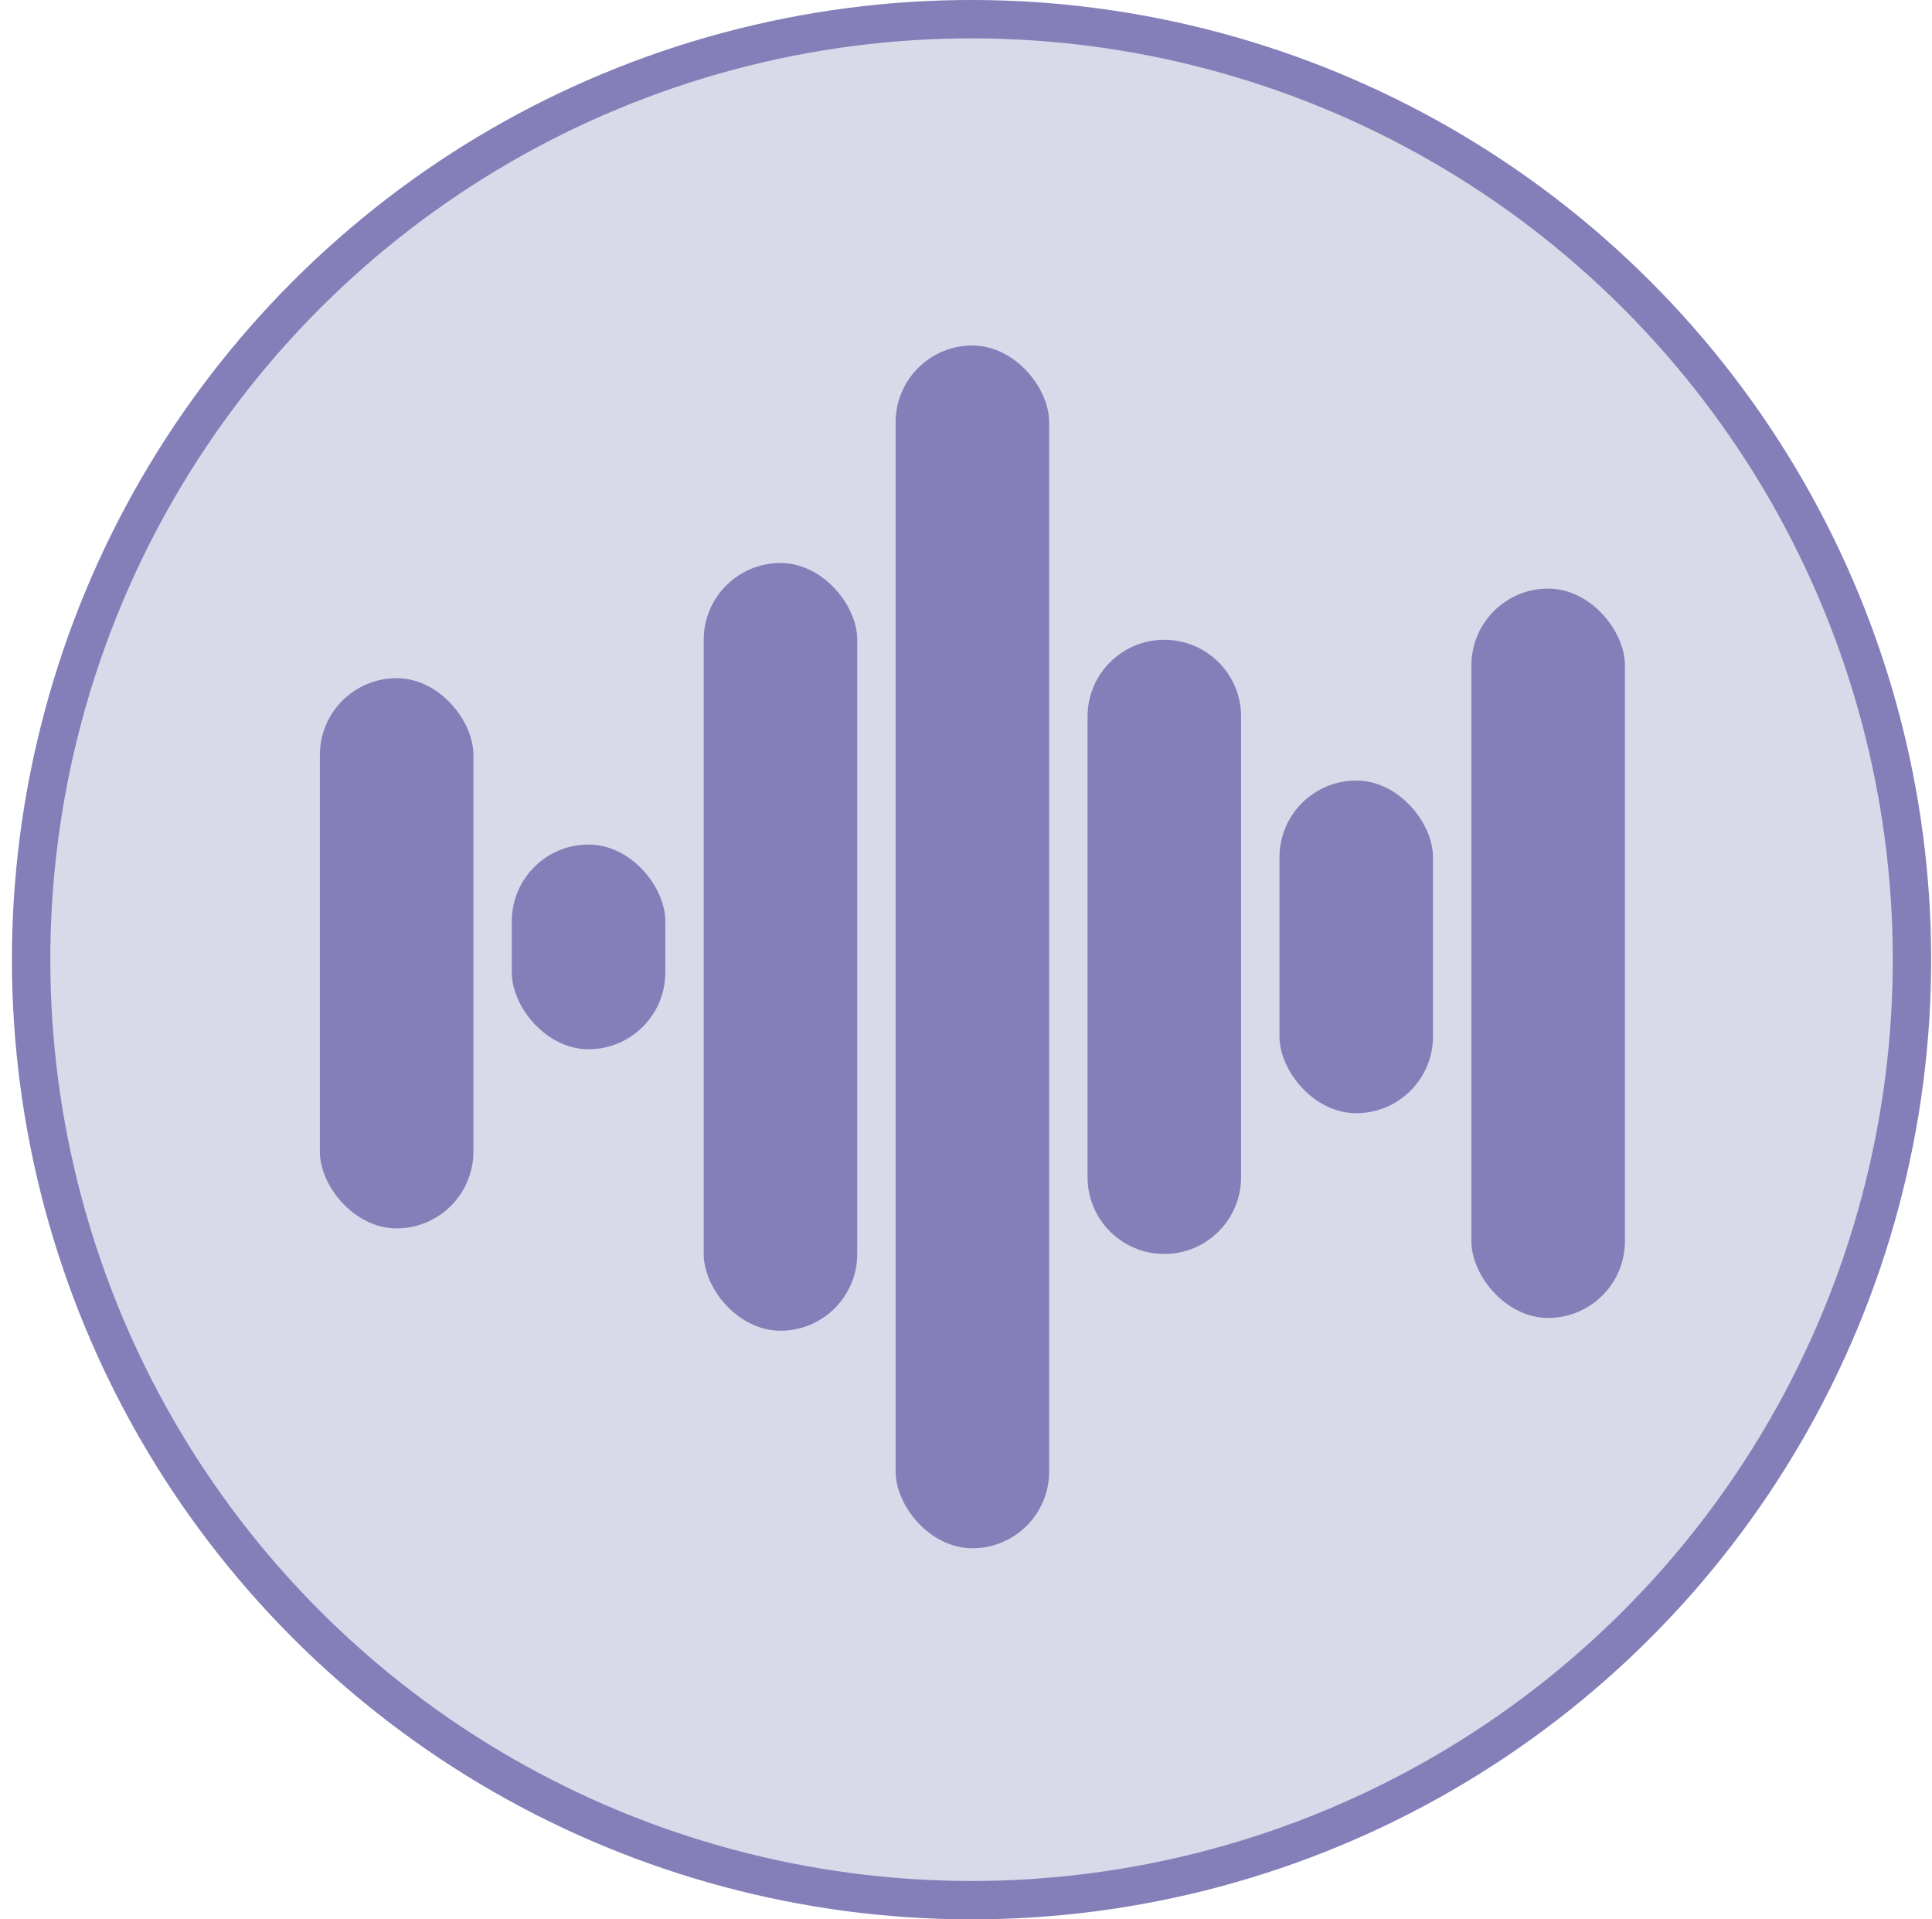 <svg width="151" height="150" viewBox="0 0 151 150" fill="none" xmlns="http://www.w3.org/2000/svg">
<circle cx="75.934" cy="75" r="73.5" transform="rotate(135 75.934 75)" fill="#847FB8" fill-opacity="0.3" stroke="#847FB8" stroke-width="3"/>
<rect x="40" y="66" width="12" height="16" rx="6" fill="#847FB8"/>
<rect x="25" y="53" width="12" height="43" rx="6" fill="#847FB8"/>
<rect x="70" y="27" width="12" height="94" rx="6" fill="#847FB8"/>
<path d="M85 56C85 52.686 87.686 50 91 50V50C94.314 50 97 52.686 97 56V92C97 95.314 94.314 98 91 98V98C87.686 98 85 95.314 85 92V56Z" fill="#847FB8"/>
<rect x="100" y="61" width="12" height="26" rx="6" fill="#847FB8"/>
<rect x="115" y="46" width="12" height="57" rx="6" fill="#847FB8"/>
<rect x="55" y="44" width="12" height="60" rx="6" fill="#847FB8"/>
</svg>
